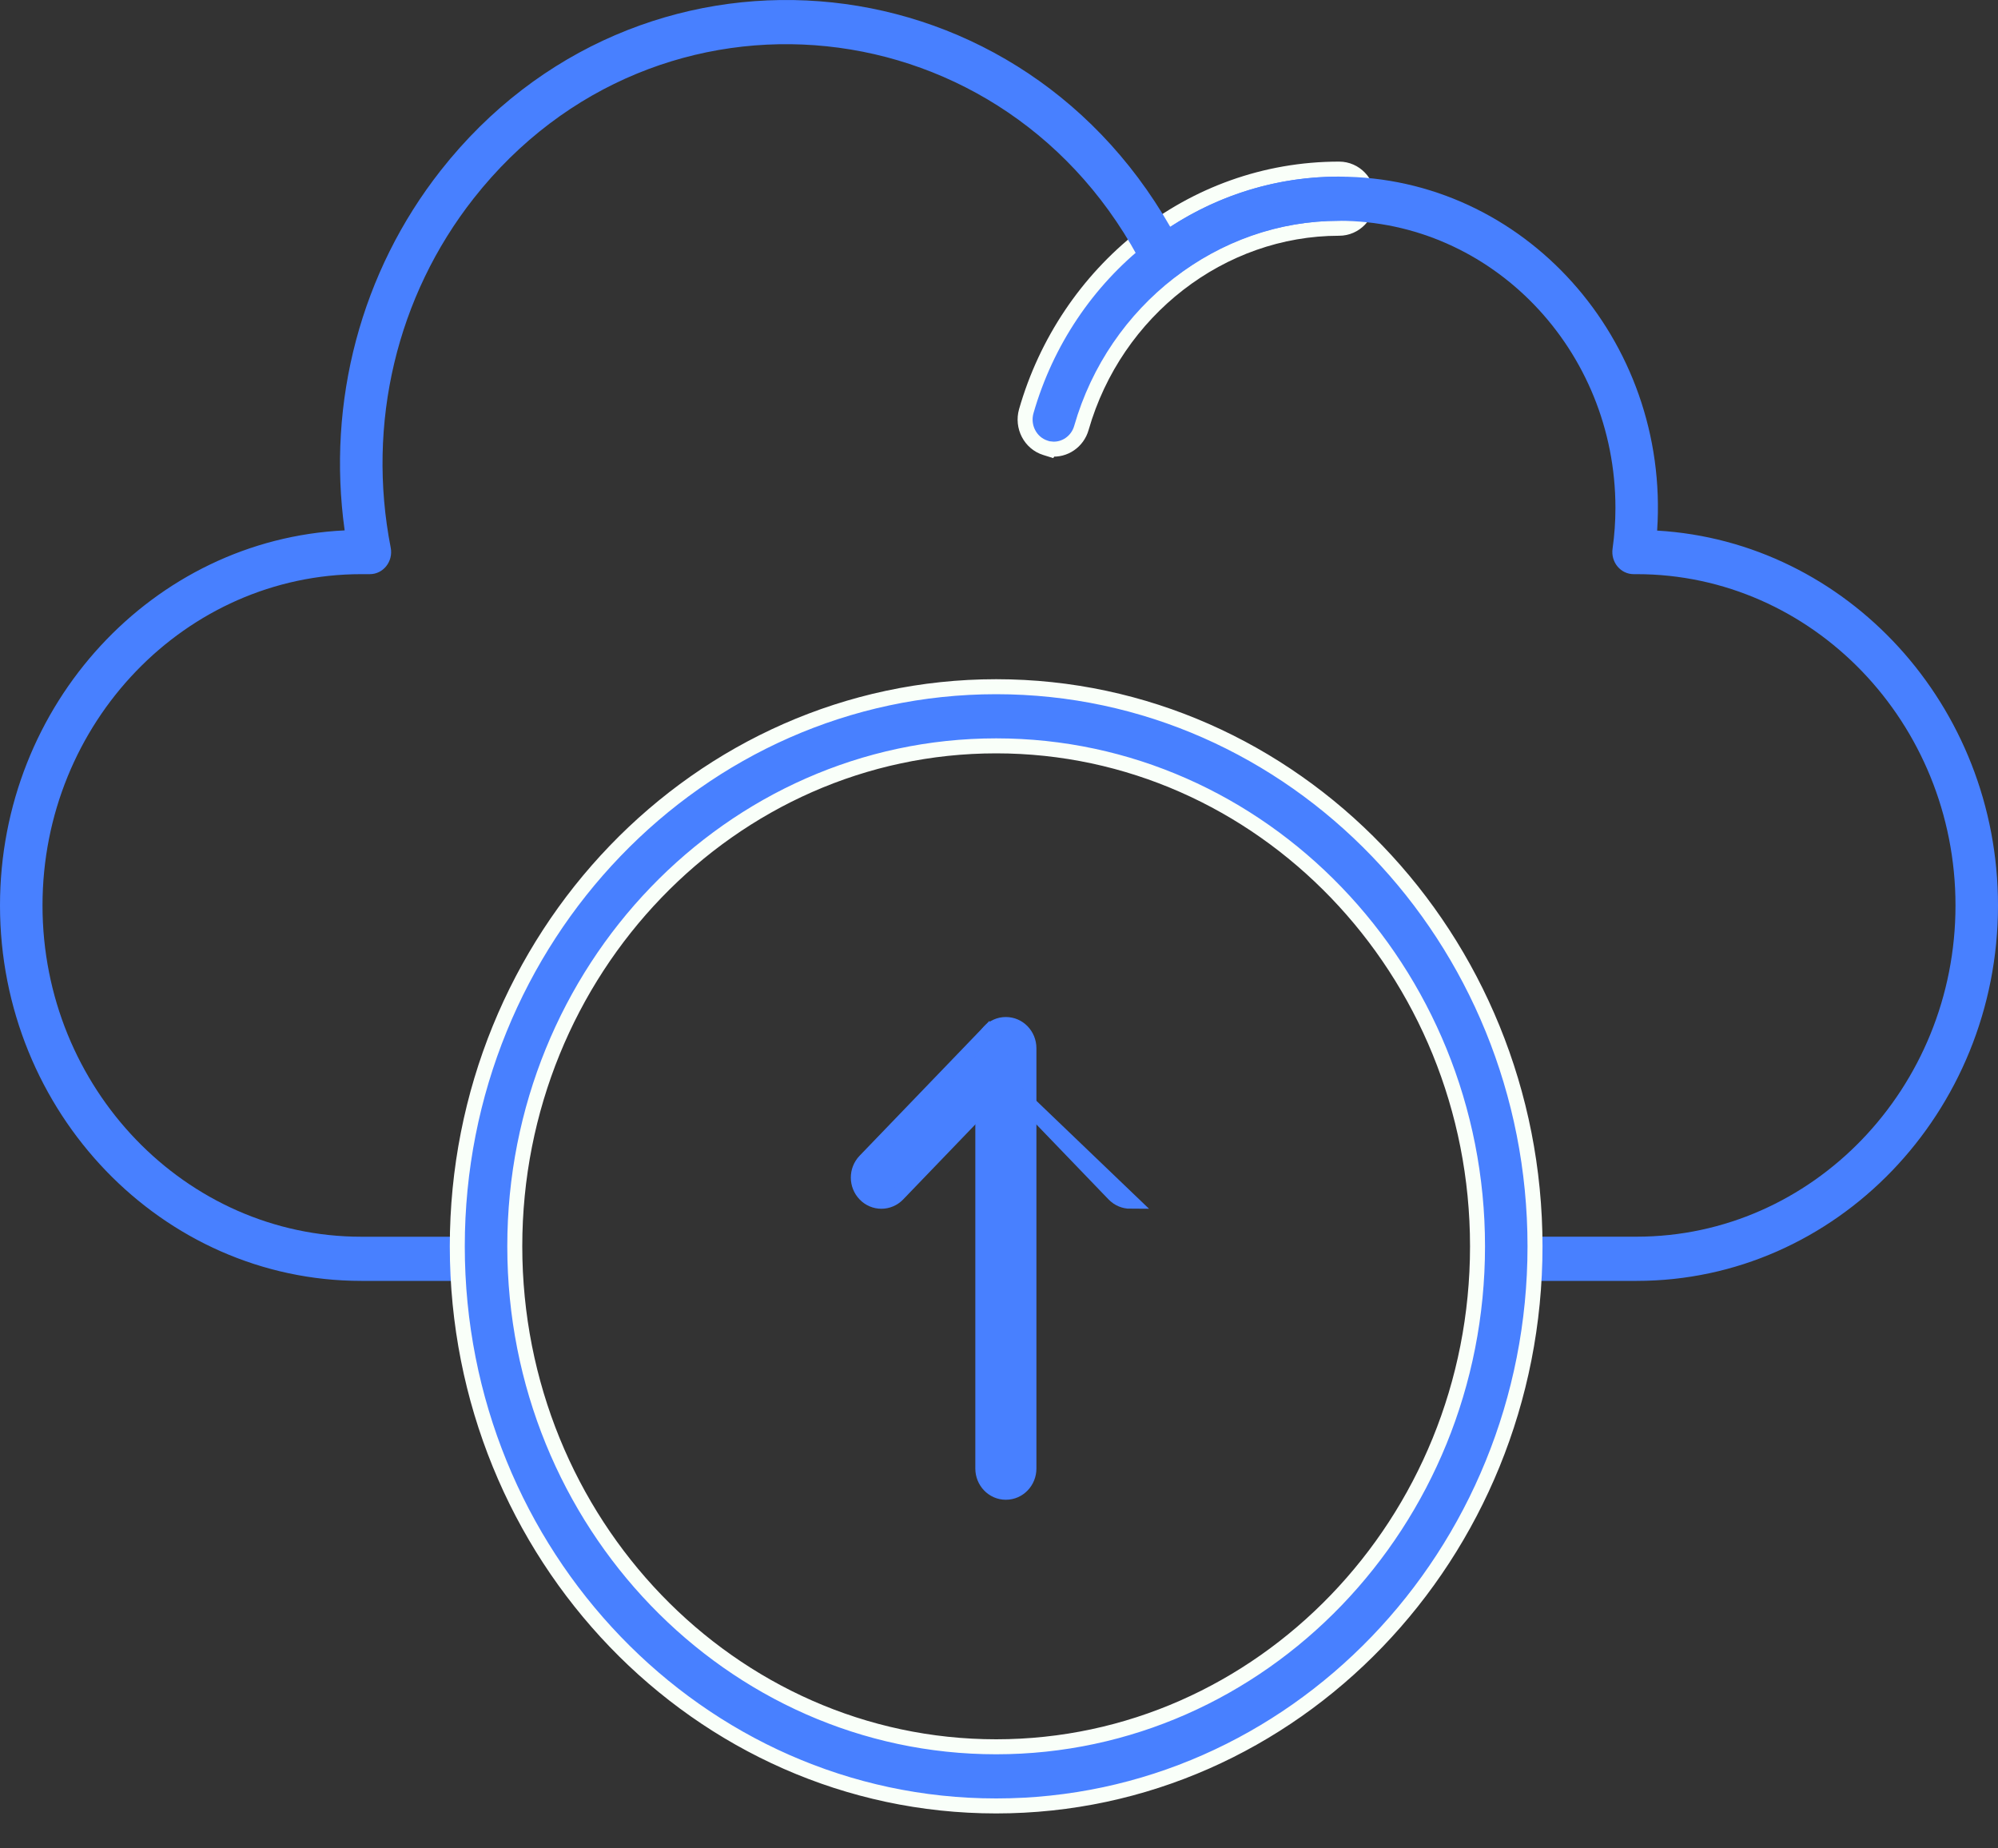 <svg width="40" height="37" viewBox="0 0 40 37" fill="none" xmlns="http://www.w3.org/2000/svg">
<rect x="0" y="0" width="40" height="37" fill="#333333" stroke="none"/>
<path d="M20.932 8.965L21.028 8.995L21.034 8.987C21.31 9.019 21.572 8.841 21.65 8.565C22.325 6.21 24.449 4.569 26.809 4.569C27.132 4.569 27.385 4.299 27.385 3.977C27.385 3.656 27.132 3.385 26.809 3.385C23.837 3.385 21.346 5.44 20.546 8.231C20.458 8.539 20.625 8.87 20.932 8.965Z" fill="#4880FF" stroke="#F9FFF9" stroke-width="0.3"/>
<path d="M32.766 25.64H30.213C29.978 25.64 29.787 25.442 29.787 25.198C29.787 24.953 29.978 24.755 30.213 24.755H32.766C36.285 24.755 39.149 21.78 39.149 18.124C39.149 14.468 36.285 11.493 32.766 11.493H32.705C32.581 11.493 32.464 11.437 32.383 11.34C32.302 11.243 32.266 11.115 32.283 10.988C32.322 10.713 32.341 10.436 32.341 10.167C32.341 6.998 29.859 4.42 26.809 4.42C25.622 4.42 24.49 4.805 23.536 5.534C23.326 5.694 23.028 5.623 22.907 5.383C20.204 0.036 13.144 -0.682 9.484 3.97C7.942 5.929 7.336 8.479 7.822 10.963C7.875 11.238 7.673 11.493 7.405 11.493H7.234C3.715 11.493 0.851 14.468 0.851 18.125C0.851 21.781 3.715 24.756 7.234 24.756H9.787C10.022 24.756 10.213 24.954 10.213 25.198C10.213 25.442 10.022 25.64 9.787 25.64H7.234C3.245 25.64 0 22.268 0 18.125C0 14.097 3.066 10.799 6.9 10.617C6.54 8.039 7.229 5.439 8.825 3.41C12.744 -1.571 20.254 -1.012 23.429 4.542C24.441 3.882 25.6 3.536 26.808 3.536C30.504 3.536 33.432 6.803 33.176 10.621C36.975 10.842 40 14.123 40 18.124C40 22.268 36.755 25.64 32.766 25.64L32.766 25.64Z" fill="#4880FF"/>
<path d="M9.155 24.948C9.155 31.119 13.989 36.15 19.943 36.15C25.897 36.15 30.731 31.119 30.731 24.948C30.731 18.776 25.897 13.746 19.943 13.746C13.989 13.746 9.155 18.776 9.155 24.948ZM10.306 24.948C10.306 19.419 14.635 14.93 19.943 14.93C25.251 14.93 29.58 19.419 29.58 24.948C29.58 30.477 25.251 34.966 19.943 34.966C14.635 34.966 10.306 30.477 10.306 24.948Z" fill="#4880FF" stroke="#F9FFF9" stroke-width="0.3"/>
<path d="M19.676 29.397C19.676 29.653 19.877 29.871 20.137 29.871C20.398 29.871 20.599 29.653 20.599 29.397V20.982C20.599 20.726 20.398 20.508 20.137 20.508C19.877 20.508 19.676 20.726 19.676 20.982V29.397Z" fill="#4880FF" stroke="#4880FF" stroke-width="0.3"/>
<path d="M20.137 21.657L22.301 23.905C22.391 23.998 22.51 24.046 22.63 24.046L20.137 21.657ZM20.137 21.657L17.974 23.905C17.974 23.905 17.974 23.905 17.974 23.905C17.974 23.905 17.974 23.905 17.974 23.905C17.793 24.093 17.497 24.093 17.317 23.905C17.139 23.72 17.139 23.424 17.317 23.239L19.809 20.65C19.809 20.65 19.809 20.65 19.809 20.65L19.809 20.65L19.917 20.754L20.137 21.657Z" fill="#4880FF" stroke="#4880FF" stroke-width="0.3"/>
</svg>
